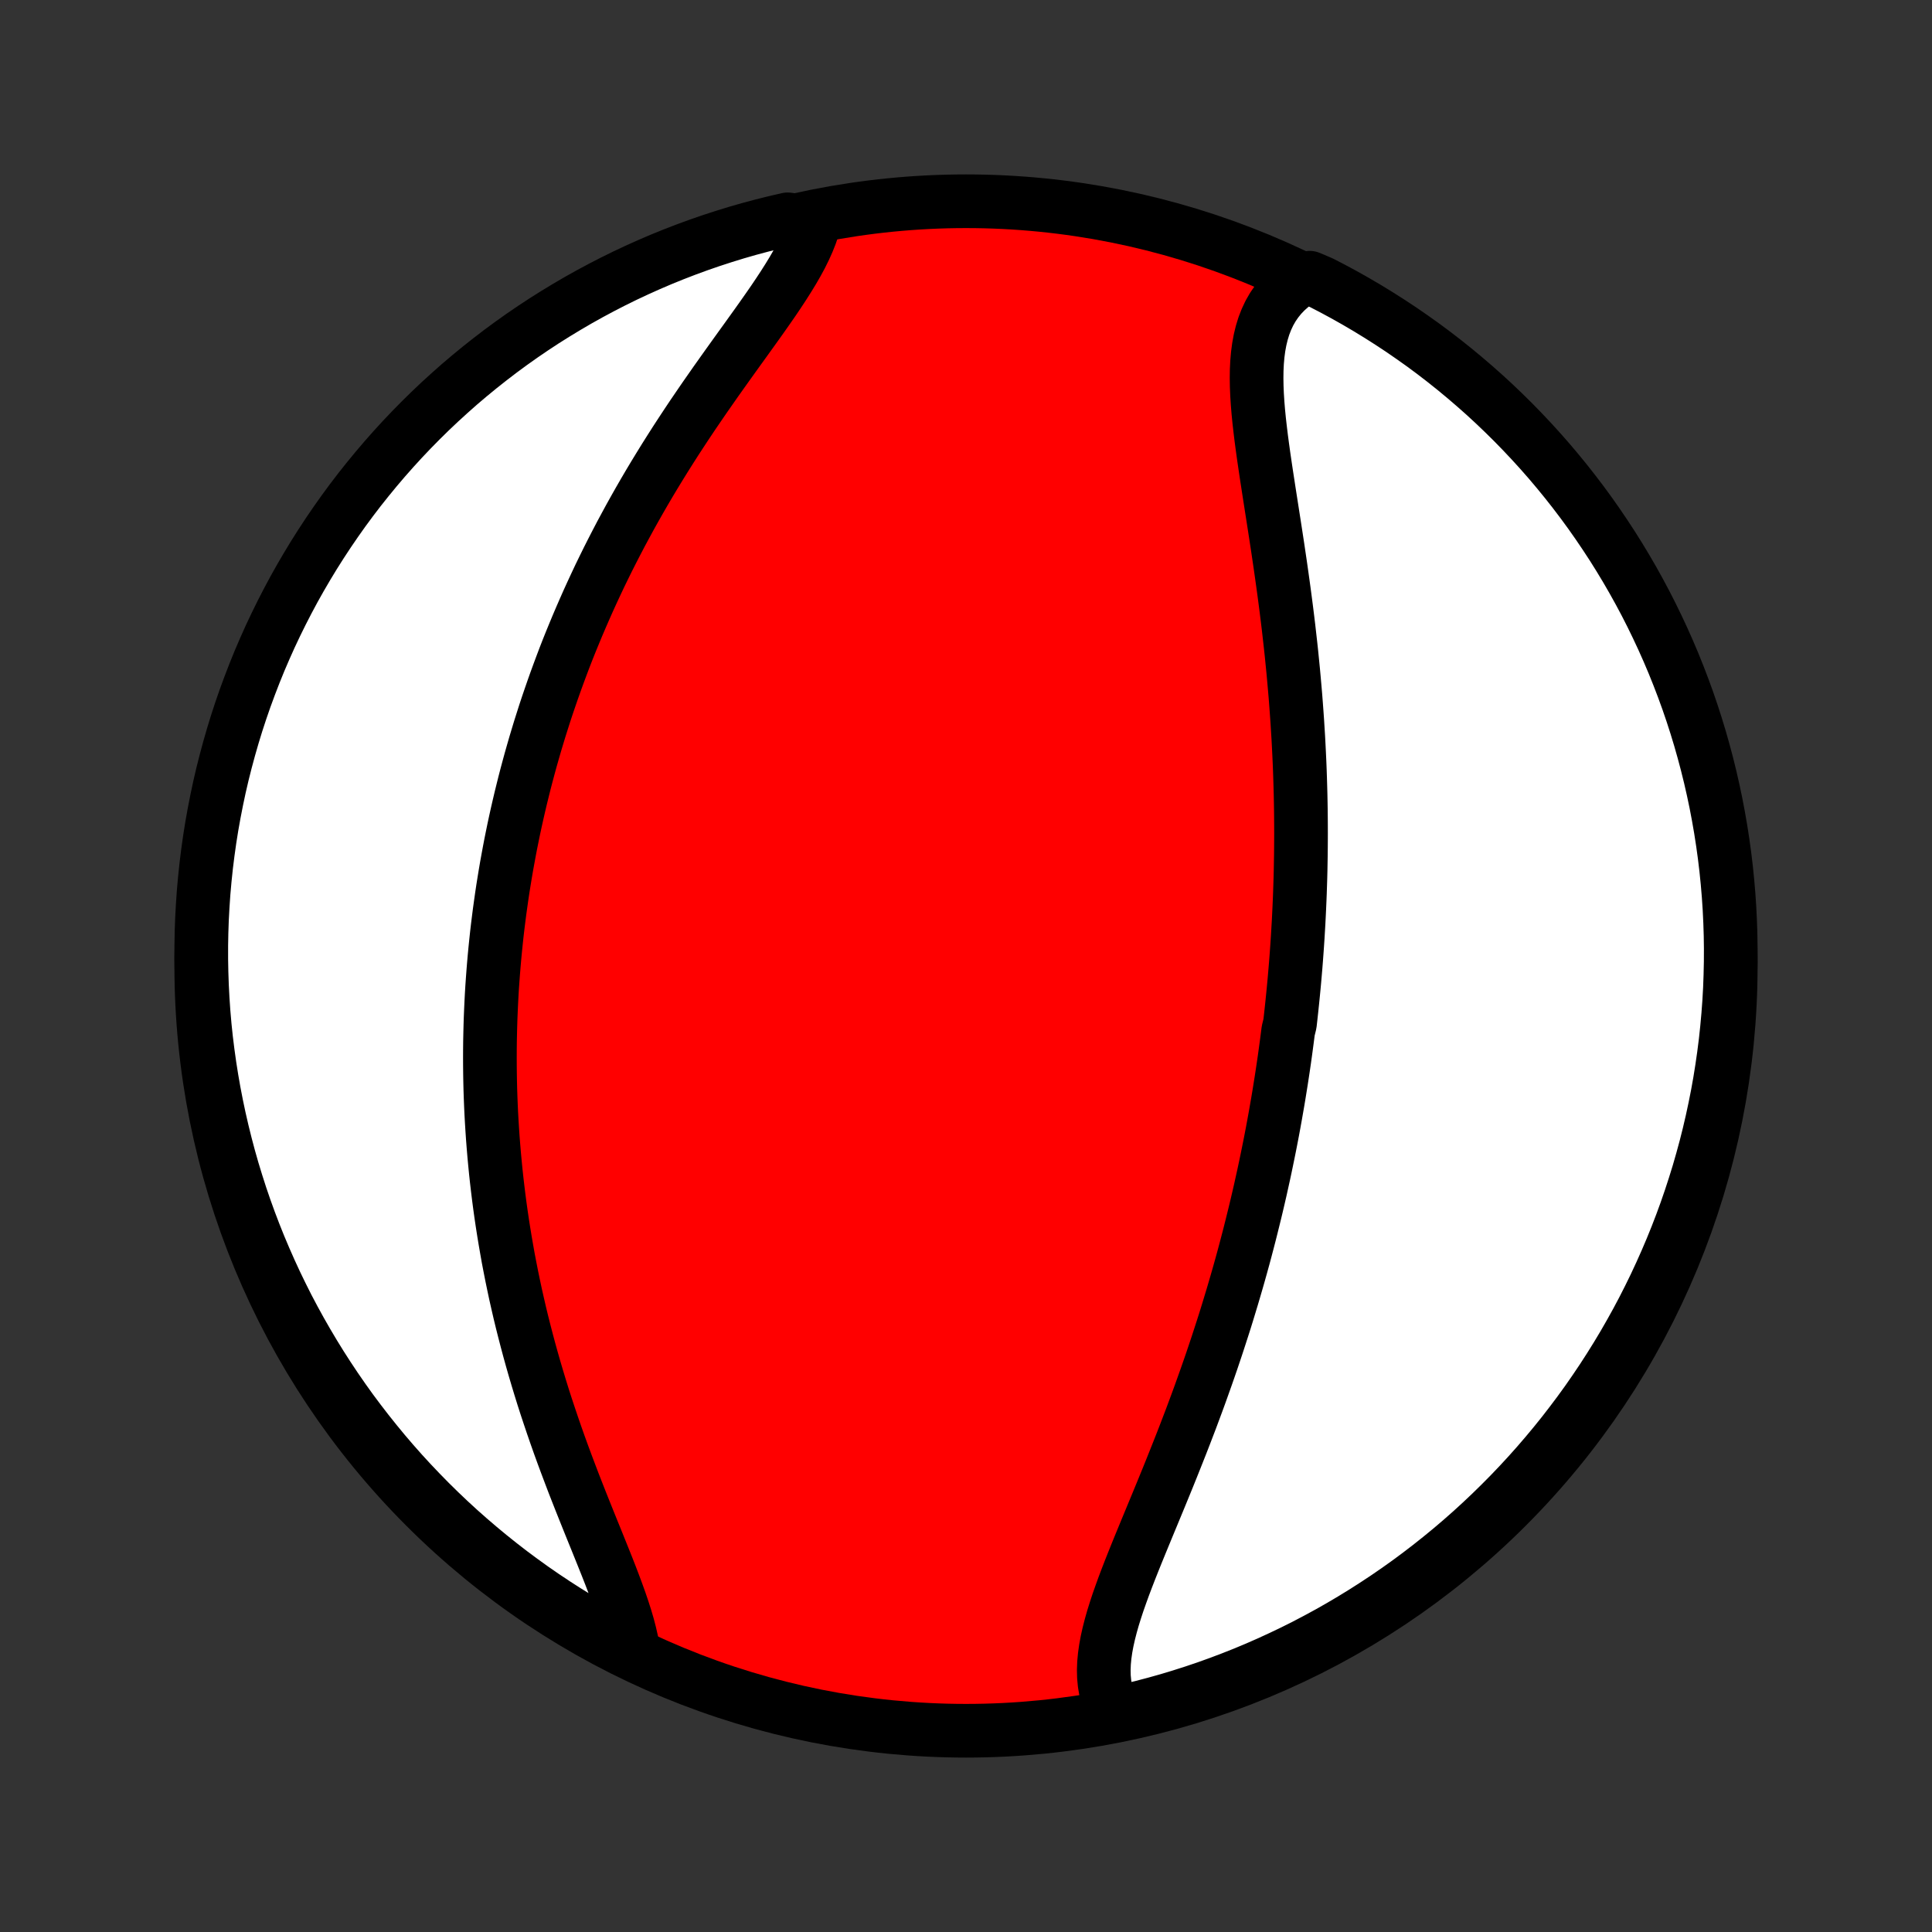 <?xml version="1.0" encoding="utf-8" standalone="no"?>
<!DOCTYPE svg PUBLIC "-//W3C//DTD SVG 1.1//EN"
  "http://www.w3.org/Graphics/SVG/1.1/DTD/svg11.dtd">
<!-- Created with matplotlib (http://matplotlib.org/) -->
<svg height="72pt" version="1.1" viewBox="0 0 72 72" width="72pt" xmlns="http://www.w3.org/2000/svg" xmlns:xlink="http://www.w3.org/1999/xlink">
 <rect x="0" y="0" width="72" height="72" fill="#333333" stroke="none"/>
 <defs>
  <style type="text/css">
*{stroke-linecap:butt;stroke-linejoin:round;}
  </style>
 </defs>
 <g id="figure_1">
  <g id="patch_1">
   <path d="
M0 72
L72 72
L72 0
L0 0
z
" style="fill:none;"/>
  </g>
  <g id="axes_1">
   <g id="PatchCollection_1">
    <defs>
     <path d="
M36 -7.5
C43.558 -7.5 50.808 -10.503 56.153 -15.848
C61.497 -21.192 64.5 -28.442 64.5 -36
C64.5 -43.558 61.497 -50.808 56.153 -56.153
C50.808 -61.497 43.558 -64.5 36 -64.5
C28.442 -64.5 21.192 -61.497 15.848 -56.153
C10.503 -50.808 7.5 -43.558 7.5 -36
C7.5 -28.442 10.503 -21.192 15.848 -15.848
C21.192 -10.503 28.442 -7.5 36 -7.5
z
" id="C0_0_a811fe30f3"/>
     <path d="
M41.566 -8.109
L41.445 -8.324
L41.345 -8.547
L41.265 -8.777
L41.205 -9.014
L41.164 -9.258
L41.14 -9.509
L41.134 -9.765
L41.144 -10.027
L41.169 -10.294
L41.208 -10.566
L41.259 -10.842
L41.322 -11.123
L41.395 -11.408
L41.477 -11.697
L41.568 -11.989
L41.665 -12.284
L41.77 -12.582
L41.879 -12.883
L41.994 -13.187
L42.112 -13.492
L42.234 -13.799
L42.358 -14.108
L42.485 -14.419
L42.613 -14.73
L42.742 -15.043
L42.872 -15.357
L43.002 -15.671
L43.132 -15.985
L43.262 -16.3
L43.391 -16.615
L43.52 -16.93
L43.647 -17.245
L43.773 -17.56
L43.898 -17.874
L44.022 -18.188
L44.144 -18.501
L44.264 -18.814
L44.383 -19.125
L44.499 -19.436
L44.614 -19.746
L44.727 -20.055
L44.837 -20.363
L44.946 -20.669
L45.053 -20.975
L45.158 -21.279
L45.26 -21.582
L45.361 -21.884
L45.459 -22.185
L45.556 -22.484
L45.651 -22.782
L45.743 -23.078
L45.833 -23.374
L45.922 -23.668
L46.008 -23.96
L46.093 -24.252
L46.176 -24.542
L46.257 -24.831
L46.336 -25.118
L46.413 -25.405
L46.488 -25.69
L46.562 -25.974
L46.633 -26.256
L46.703 -26.538
L46.772 -26.818
L46.839 -27.098
L46.904 -27.376
L46.968 -27.654
L47.029 -27.93
L47.09 -28.205
L47.149 -28.48
L47.206 -28.754
L47.262 -29.027
L47.317 -29.299
L47.37 -29.57
L47.422 -29.841
L47.472 -30.111
L47.521 -30.381
L47.568 -30.65
L47.615 -30.918
L47.66 -31.186
L47.703 -31.454
L47.746 -31.721
L47.787 -31.988
L47.827 -32.255
L47.866 -32.522
L47.903 -32.788
L47.939 -33.054
L47.974 -33.321
L48.008 -33.587
L48.073 -33.853
L48.103 -34.12
L48.132 -34.386
L48.16 -34.653
L48.187 -34.92
L48.213 -35.187
L48.238 -35.455
L48.261 -35.723
L48.284 -35.992
L48.305 -36.261
L48.325 -36.53
L48.344 -36.8
L48.362 -37.071
L48.378 -37.343
L48.394 -37.615
L48.408 -37.889
L48.421 -38.163
L48.433 -38.438
L48.444 -38.714
L48.453 -38.99
L48.462 -39.269
L48.469 -39.548
L48.474 -39.828
L48.479 -40.109
L48.482 -40.392
L48.484 -40.676
L48.485 -40.962
L48.484 -41.248
L48.482 -41.536
L48.479 -41.826
L48.474 -42.117
L48.468 -42.41
L48.46 -42.704
L48.451 -43
L48.441 -43.298
L48.429 -43.597
L48.415 -43.898
L48.4 -44.201
L48.384 -44.505
L48.365 -44.811
L48.346 -45.119
L48.324 -45.429
L48.301 -45.741
L48.277 -46.054
L48.25 -46.369
L48.222 -46.686
L48.193 -47.005
L48.161 -47.325
L48.129 -47.647
L48.094 -47.971
L48.057 -48.297
L48.02 -48.624
L47.98 -48.953
L47.939 -49.283
L47.896 -49.615
L47.852 -49.948
L47.806 -50.282
L47.759 -50.618
L47.711 -50.954
L47.661 -51.292
L47.611 -51.63
L47.559 -51.969
L47.507 -52.308
L47.454 -52.648
L47.401 -52.987
L47.348 -53.327
L47.295 -53.666
L47.243 -54.005
L47.191 -54.342
L47.141 -54.679
L47.092 -55.014
L47.046 -55.347
L47.002 -55.678
L46.962 -56.007
L46.925 -56.333
L46.893 -56.656
L46.867 -56.974
L46.847 -57.289
L46.834 -57.599
L46.829 -57.904
L46.833 -58.204
L46.847 -58.497
L46.872 -58.783
L46.909 -59.063
L46.959 -59.334
L47.023 -59.597
L47.101 -59.852
L47.196 -60.096
L47.306 -60.331
L47.434 -60.555
L47.58 -60.768
L47.743 -60.969
L47.925 -61.158
L48.124 -61.335
L48.342 -61.499
L48.804 -61.65
L49.246 -61.462
L49.684 -61.235
L50.119 -61
L50.549 -60.757
L50.974 -60.507
L51.395 -60.249
L51.811 -59.984
L52.223 -59.712
L52.629 -59.432
L53.031 -59.146
L53.427 -58.852
L53.818 -58.551
L54.203 -58.244
L54.583 -57.929
L54.957 -57.608
L55.326 -57.281
L55.688 -56.947
L56.045 -56.606
L56.396 -56.259
L56.74 -55.906
L57.078 -55.547
L57.41 -55.182
L57.735 -54.812
L58.053 -54.435
L58.365 -54.053
L58.67 -53.665
L58.968 -53.272
L59.259 -52.874
L59.542 -52.471
L59.819 -52.062
L60.089 -51.649
L60.351 -51.231
L60.606 -50.808
L60.853 -50.381
L61.093 -49.949
L61.325 -49.514
L61.549 -49.074
L61.765 -48.63
L61.974 -48.182
L62.175 -47.73
L62.368 -47.275
L62.552 -46.817
L62.729 -46.355
L62.898 -45.89
L63.058 -45.422
L63.21 -44.951
L63.354 -44.477
L63.489 -44.001
L63.616 -43.523
L63.735 -43.042
L63.845 -42.559
L63.947 -42.074
L64.04 -41.587
L64.125 -41.098
L64.201 -40.608
L64.269 -40.116
L64.328 -39.623
L64.378 -39.13
L64.42 -38.635
L64.453 -38.139
L64.477 -37.643
L64.493 -37.146
L64.5 -36.649
L64.498 -36.151
L64.487 -35.654
L64.469 -35.157
L64.441 -34.66
L64.404 -34.163
L64.359 -33.667
L64.306 -33.172
L64.243 -32.677
L64.172 -32.184
L64.093 -31.691
L64.005 -31.2
L63.908 -30.711
L63.803 -30.223
L63.69 -29.737
L63.568 -29.252
L63.437 -28.77
L63.299 -28.29
L63.151 -27.812
L62.996 -27.337
L62.833 -26.865
L62.661 -26.395
L62.481 -25.928
L62.293 -25.464
L62.097 -25.004
L61.893 -24.547
L61.682 -24.093
L61.462 -23.643
L61.235 -23.196
L61 -22.754
L60.757 -22.316
L60.507 -21.881
L60.249 -21.451
L59.984 -21.026
L59.712 -20.605
L59.432 -20.189
L59.146 -19.777
L58.852 -19.371
L58.551 -18.97
L58.244 -18.573
L57.929 -18.182
L57.608 -17.797
L57.281 -17.417
L56.947 -17.043
L56.606 -16.674
L56.259 -16.311
L55.906 -15.955
L55.547 -15.604
L55.182 -15.26
L54.812 -14.922
L54.435 -14.59
L54.053 -14.265
L53.665 -13.947
L53.272 -13.635
L52.874 -13.33
L52.471 -13.032
L52.062 -12.741
L51.649 -12.457
L51.231 -12.181
L50.808 -11.911
L50.381 -11.649
L49.949 -11.394
L49.514 -11.147
L49.074 -10.908
L48.63 -10.675
L48.182 -10.451
L47.73 -10.235
L47.275 -10.026
L46.817 -9.825
L46.355 -9.632
L45.89 -9.448
L45.422 -9.271
L44.951 -9.102
L44.477 -8.942
L44.001 -8.79
L43.523 -8.646
L43.042 -8.511
L42.559 -8.384
L42.074 -8.265
z
" id="C0_1_66b646cf51"/>
     <path d="
M23.59 -10.557
L23.539 -10.836
L23.474 -11.122
L23.398 -11.415
L23.31 -11.714
L23.212 -12.02
L23.106 -12.332
L22.992 -12.649
L22.872 -12.971
L22.747 -13.298
L22.617 -13.629
L22.483 -13.964
L22.347 -14.302
L22.209 -14.644
L22.069 -14.988
L21.929 -15.335
L21.789 -15.684
L21.649 -16.034
L21.51 -16.387
L21.372 -16.74
L21.237 -17.095
L21.103 -17.45
L20.971 -17.806
L20.842 -18.162
L20.716 -18.518
L20.593 -18.874
L20.473 -19.23
L20.355 -19.585
L20.241 -19.94
L20.131 -20.294
L20.024 -20.647
L19.92 -20.999
L19.82 -21.349
L19.723 -21.699
L19.63 -22.047
L19.54 -22.394
L19.453 -22.739
L19.37 -23.082
L19.291 -23.424
L19.214 -23.765
L19.142 -24.103
L19.072 -24.44
L19.006 -24.775
L18.942 -25.108
L18.883 -25.44
L18.826 -25.769
L18.772 -26.097
L18.721 -26.423
L18.673 -26.747
L18.628 -27.07
L18.586 -27.39
L18.547 -27.709
L18.51 -28.026
L18.476 -28.341
L18.445 -28.655
L18.416 -28.967
L18.39 -29.277
L18.366 -29.585
L18.345 -29.892
L18.326 -30.198
L18.309 -30.502
L18.295 -30.805
L18.283 -31.106
L18.273 -31.405
L18.266 -31.704
L18.261 -32.001
L18.258 -32.297
L18.257 -32.592
L18.258 -32.885
L18.261 -33.177
L18.267 -33.469
L18.274 -33.759
L18.283 -34.049
L18.295 -34.337
L18.308 -34.625
L18.323 -34.912
L18.34 -35.198
L18.36 -35.483
L18.381 -35.768
L18.404 -36.052
L18.429 -36.336
L18.456 -36.619
L18.485 -36.902
L18.515 -37.184
L18.548 -37.466
L18.583 -37.748
L18.619 -38.029
L18.658 -38.31
L18.698 -38.592
L18.74 -38.873
L18.785 -39.154
L18.831 -39.435
L18.879 -39.716
L18.93 -39.997
L18.982 -40.279
L19.036 -40.56
L19.093 -40.842
L19.151 -41.124
L19.212 -41.407
L19.275 -41.69
L19.34 -41.973
L19.407 -42.257
L19.477 -42.541
L19.548 -42.826
L19.622 -43.111
L19.699 -43.398
L19.777 -43.684
L19.859 -43.972
L19.942 -44.26
L20.029 -44.55
L20.117 -44.84
L20.209 -45.13
L20.302 -45.422
L20.399 -45.715
L20.499 -46.008
L20.601 -46.303
L20.706 -46.599
L20.814 -46.895
L20.925 -47.193
L21.038 -47.492
L21.155 -47.792
L21.275 -48.092
L21.399 -48.394
L21.525 -48.697
L21.655 -49.001
L21.788 -49.306
L21.924 -49.613
L22.064 -49.92
L22.207 -50.228
L22.353 -50.538
L22.504 -50.848
L22.657 -51.159
L22.815 -51.471
L22.976 -51.784
L23.14 -52.098
L23.309 -52.412
L23.48 -52.727
L23.656 -53.043
L23.835 -53.359
L24.018 -53.676
L24.204 -53.993
L24.394 -54.31
L24.588 -54.628
L24.784 -54.945
L24.984 -55.262
L25.187 -55.58
L25.393 -55.896
L25.602 -56.213
L25.813 -56.529
L26.027 -56.843
L26.242 -57.157
L26.46 -57.47
L26.678 -57.782
L26.898 -58.092
L27.118 -58.401
L27.338 -58.708
L27.557 -59.013
L27.775 -59.315
L27.991 -59.616
L28.205 -59.914
L28.415 -60.21
L28.62 -60.502
L28.821 -60.792
L29.015 -61.08
L29.201 -61.363
L29.379 -61.644
L29.548 -61.921
L29.706 -62.195
L29.852 -62.465
L29.984 -62.732
L30.102 -62.995
L30.205 -63.254
L30.291 -63.509
L29.839 -63.76
L29.355 -63.826
L28.872 -63.714
L28.391 -63.594
L27.913 -63.466
L27.437 -63.329
L26.964 -63.183
L26.494 -63.03
L26.026 -62.868
L25.562 -62.698
L25.101 -62.52
L24.643 -62.334
L24.188 -62.139
L23.738 -61.937
L23.29 -61.727
L22.847 -61.509
L22.408 -61.283
L21.973 -61.05
L21.542 -60.809
L21.116 -60.56
L20.694 -60.304
L20.276 -60.041
L19.864 -59.77
L19.456 -59.492
L19.054 -59.207
L18.657 -58.915
L18.265 -58.615
L17.878 -58.309
L17.497 -57.996
L17.121 -57.677
L16.752 -57.35
L16.388 -57.018
L16.03 -56.679
L15.678 -56.333
L15.332 -55.981
L14.993 -55.624
L14.66 -55.26
L14.334 -54.891
L14.014 -54.515
L13.701 -54.134
L13.394 -53.748
L13.095 -53.356
L12.802 -52.959
L12.517 -52.556
L12.239 -52.149
L11.968 -51.737
L11.704 -51.32
L11.448 -50.898
L11.199 -50.472
L10.957 -50.041
L10.724 -49.606
L10.498 -49.167
L10.28 -48.724
L10.069 -48.277
L9.867 -47.826
L9.672 -47.372
L9.486 -46.914
L9.308 -46.453
L9.137 -45.988
L8.975 -45.521
L8.821 -45.051
L8.676 -44.578
L8.539 -44.102
L8.41 -43.624
L8.289 -43.144
L8.177 -42.661
L8.074 -42.176
L7.979 -41.69
L7.892 -41.202
L7.814 -40.712
L7.745 -40.22
L7.684 -39.728
L7.632 -39.234
L7.588 -38.739
L7.554 -38.244
L7.527 -37.748
L7.51 -37.251
L7.501 -36.754
L7.501 -36.257
L7.51 -35.759
L7.527 -35.262
L7.553 -34.765
L7.587 -34.268
L7.63 -33.772
L7.682 -33.276
L7.743 -32.782
L7.812 -32.288
L7.89 -31.795
L7.976 -31.304
L8.071 -30.814
L8.174 -30.326
L8.286 -29.839
L8.406 -29.355
L8.534 -28.872
L8.671 -28.391
L8.817 -27.913
L8.97 -27.437
L9.132 -26.964
L9.302 -26.494
L9.48 -26.026
L9.666 -25.562
L9.861 -25.101
L10.063 -24.643
L10.273 -24.188
L10.491 -23.738
L10.716 -23.29
L10.95 -22.847
L11.191 -22.408
L11.44 -21.973
L11.696 -21.542
L11.959 -21.116
L12.23 -20.694
L12.508 -20.276
L12.793 -19.864
L13.085 -19.456
L13.385 -19.054
L13.691 -18.657
L14.004 -18.265
L14.323 -17.878
L14.649 -17.497
L14.982 -17.121
L15.321 -16.752
L15.667 -16.388
L16.018 -16.03
L16.376 -15.678
L16.74 -15.332
L17.109 -14.993
L17.485 -14.66
L17.866 -14.334
L18.252 -14.014
L18.644 -13.701
L19.041 -13.394
L19.444 -13.095
L19.851 -12.802
L20.263 -12.517
L20.68 -12.239
L21.102 -11.968
L21.528 -11.704
L21.959 -11.448
L22.394 -11.199
L22.833 -10.957
z
" id="C0_2_b53a21adde"/>
    </defs>
    <g clip-path="url(#p1bffca34e9)">
     <use style="fill:#ff0000;stroke:#000000;stroke-width:2.0;" x="0.0" xlink:href="#C0_0_a811fe30f3" y="72.0"/>
    </g>
    <g clip-path="url(#p1bffca34e9)">
     <use style="fill:#ffffff;stroke:#000000;stroke-width:2.0;" x="0.0" xlink:href="#C0_1_66b646cf51" y="72.0"/>
    </g>
    <g clip-path="url(#p1bffca34e9)">
     <use style="fill:#ffffff;stroke:#000000;stroke-width:2.0;" x="0.0" xlink:href="#C0_2_b53a21adde" y="72.0"/>
    </g>
   </g>
  </g>
 </g>
 <defs>
  <clipPath id="p1bffca34e9">
   <rect height="72.0" width="72.0" x="0.0" y="0.0"/>
  </clipPath>
 </defs>
</svg>
